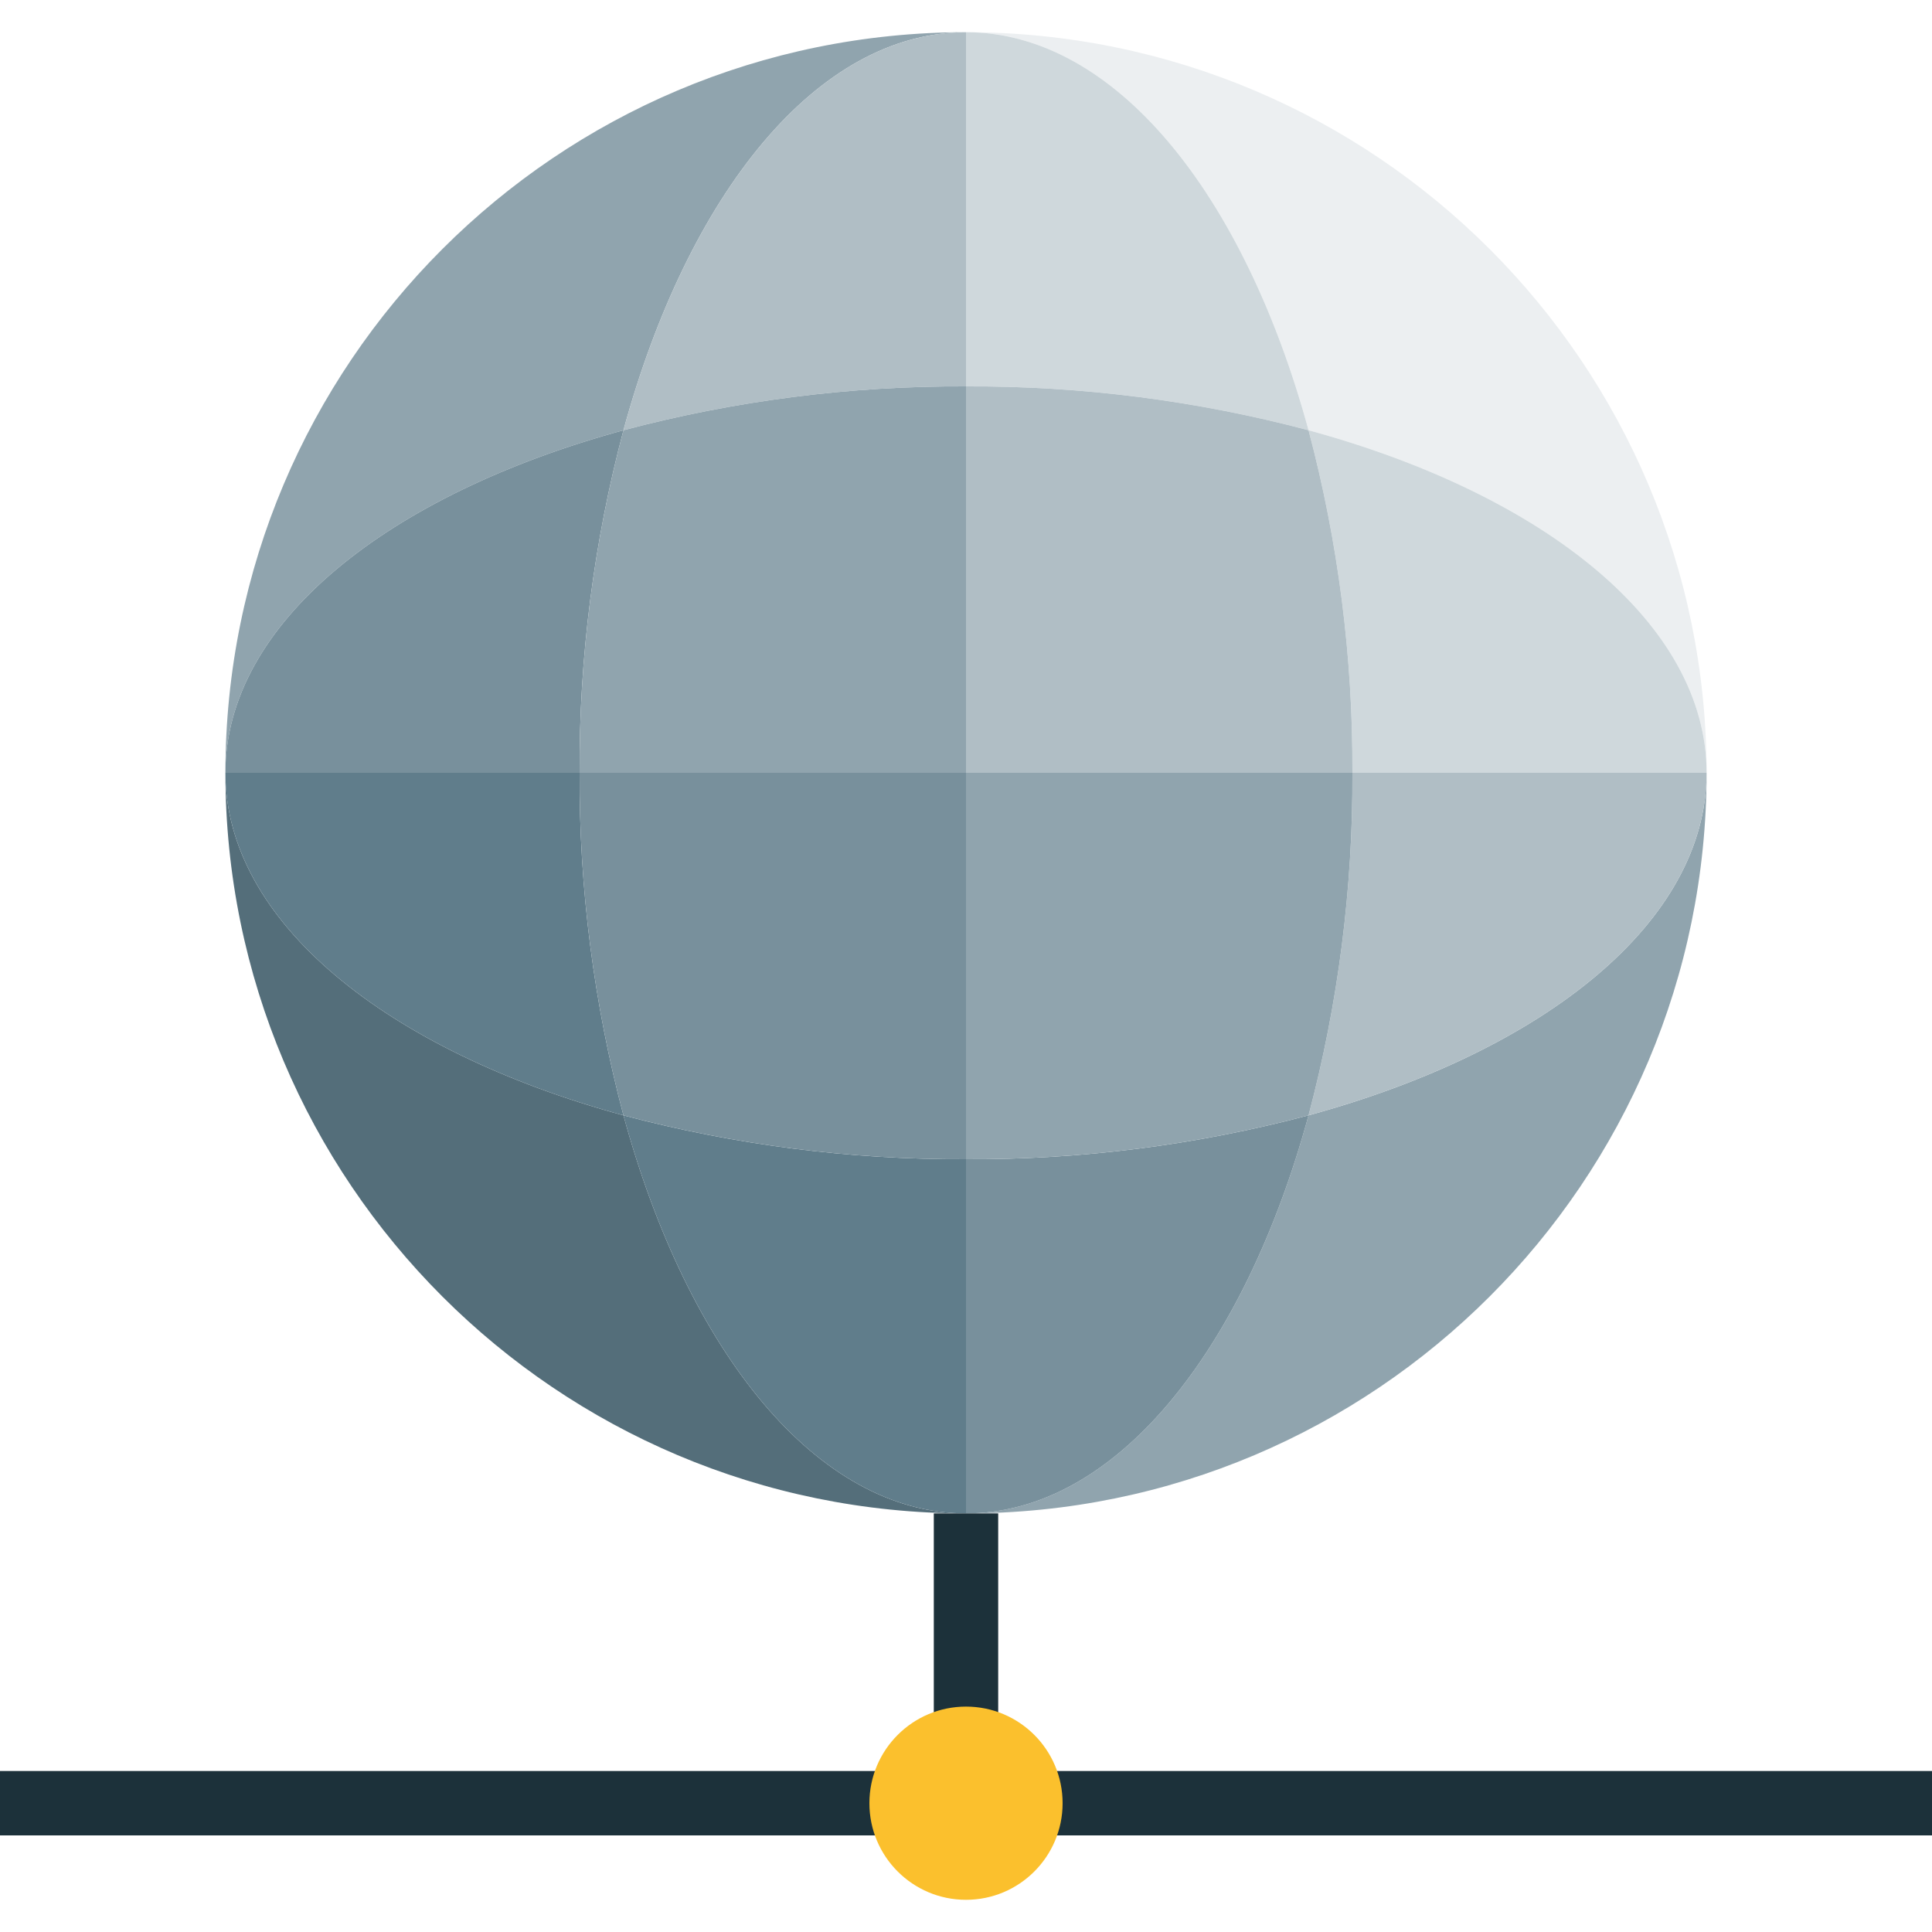 <svg height="480pt" viewBox="0 -8 480 480" width="480pt" xmlns="http://www.w3.org/2000/svg">
<path d="m424 184c0 36.992-40.129 69.078-98.895 85.105-16.027 58.766-48.113 98.895-85.105 98.895 101.621 0 184-82.379 184-184zm0 0" fill="#90a4ae"/>
<path d="m325.105 98.895c58.766 16.027 98.895 48.113 98.895 85.105 0-101.621-82.379-184-184-184 36.992 0 69.078 40.129 85.105 98.895zm0 0" fill="#eceff1"/>
<path d="m154.895 269.105c-58.766-16.027-98.895-48.113-98.895-85.105 0 101.621 82.379 184 184 184-36.992 0-69.078-40.129-85.105-98.895zm0 0" fill="#546e7a"/>
<path d="m154.895 98.895c16.027-58.766 48.113-98.895 85.105-98.895-101.621 0-184 82.379-184 184 0-36.992 40.129-69.078 98.895-85.105zm0 0" fill="#90a4ae"/>
<path d="m325.105 98.895c-16.027-58.766-48.113-98.895-85.105-98.895v88c28.723-.137 57.34 3.527 85.105 10.895zm0 0" fill="#cfd8dc"/>
<path d="m154.895 98.895c27.766-7.367 56.383-11.031 85.105-10.895v-88c-36.992 0-69.078 40.129-85.105 98.895zm0 0" fill="#b0bec5"/>
<path d="m154.895 269.105c16.027 58.766 48.113 98.895 85.105 98.895v-88c-28.723.137-57.34-3.527-85.105-10.895zm0 0" fill="#607d8b"/>
<path d="m325.105 269.105c-27.766 7.367-56.383 11.031-85.105 10.895v88c36.992 0 69.078-40.129 85.105-98.895zm0 0" fill="#78909c"/>
<path d="m154.895 98.895c-58.766 16.027-98.895 48.113-98.895 85.105h88c-.137-28.723 3.527-57.34 10.895-85.105zm0 0" fill="#78909c"/>
<path d="m154.895 269.105c-7.367-27.766-11.031-56.383-10.895-85.105h-88c0 36.992 40.129 69.078 98.895 85.105zm0 0" fill="#607d8b"/>
<path d="m325.105 269.105c58.766-16.027 98.895-48.113 98.895-85.105h-88c.137 28.723-3.527 57.34-10.895 85.105zm0 0" fill="#b0bec5"/>
<path d="m325.105 98.895c7.367 27.766 11.031 56.383 10.895 85.105h88c0-36.992-40.129-69.078-98.895-85.105zm0 0" fill="#cfd8dc"/>
<path d="m240 184v96c28.723.137 57.34-3.527 85.105-10.895 7.367-27.766 11.031-56.383 10.895-85.105zm0 0" fill="#90a4ae"/>
<path d="m240 88c-28.723-.137-57.34 3.527-85.105 10.895-7.367 27.766-11.031 56.383-10.895 85.105h96zm0 0" fill="#90a4ae"/>
<path d="m144 184c-.137 28.723 3.527 57.34 10.895 85.105 27.766 7.367 56.383 11.031 85.105 10.895v-96zm0 0" fill="#78909c"/>
<path d="m336 184c.137-28.723-3.527-57.34-10.895-85.105-27.766-7.367-56.383-11.031-85.105-10.895v96zm0 0" fill="#b0bec5"/><g fill="#1c313a">
<path d="m256 432h224v16h-224zm0 0"/>
<path d="m0 432h224v16h-224zm0 0"/>
<path d="m232 368h16v56h-16zm0 0"/></g>
<path d="m264 440c0 13.254-10.746 24-24 24s-24-10.746-24-24 10.746-24 24-24 24 10.746 24 24zm0 0" fill="#fbc02d"/></svg>